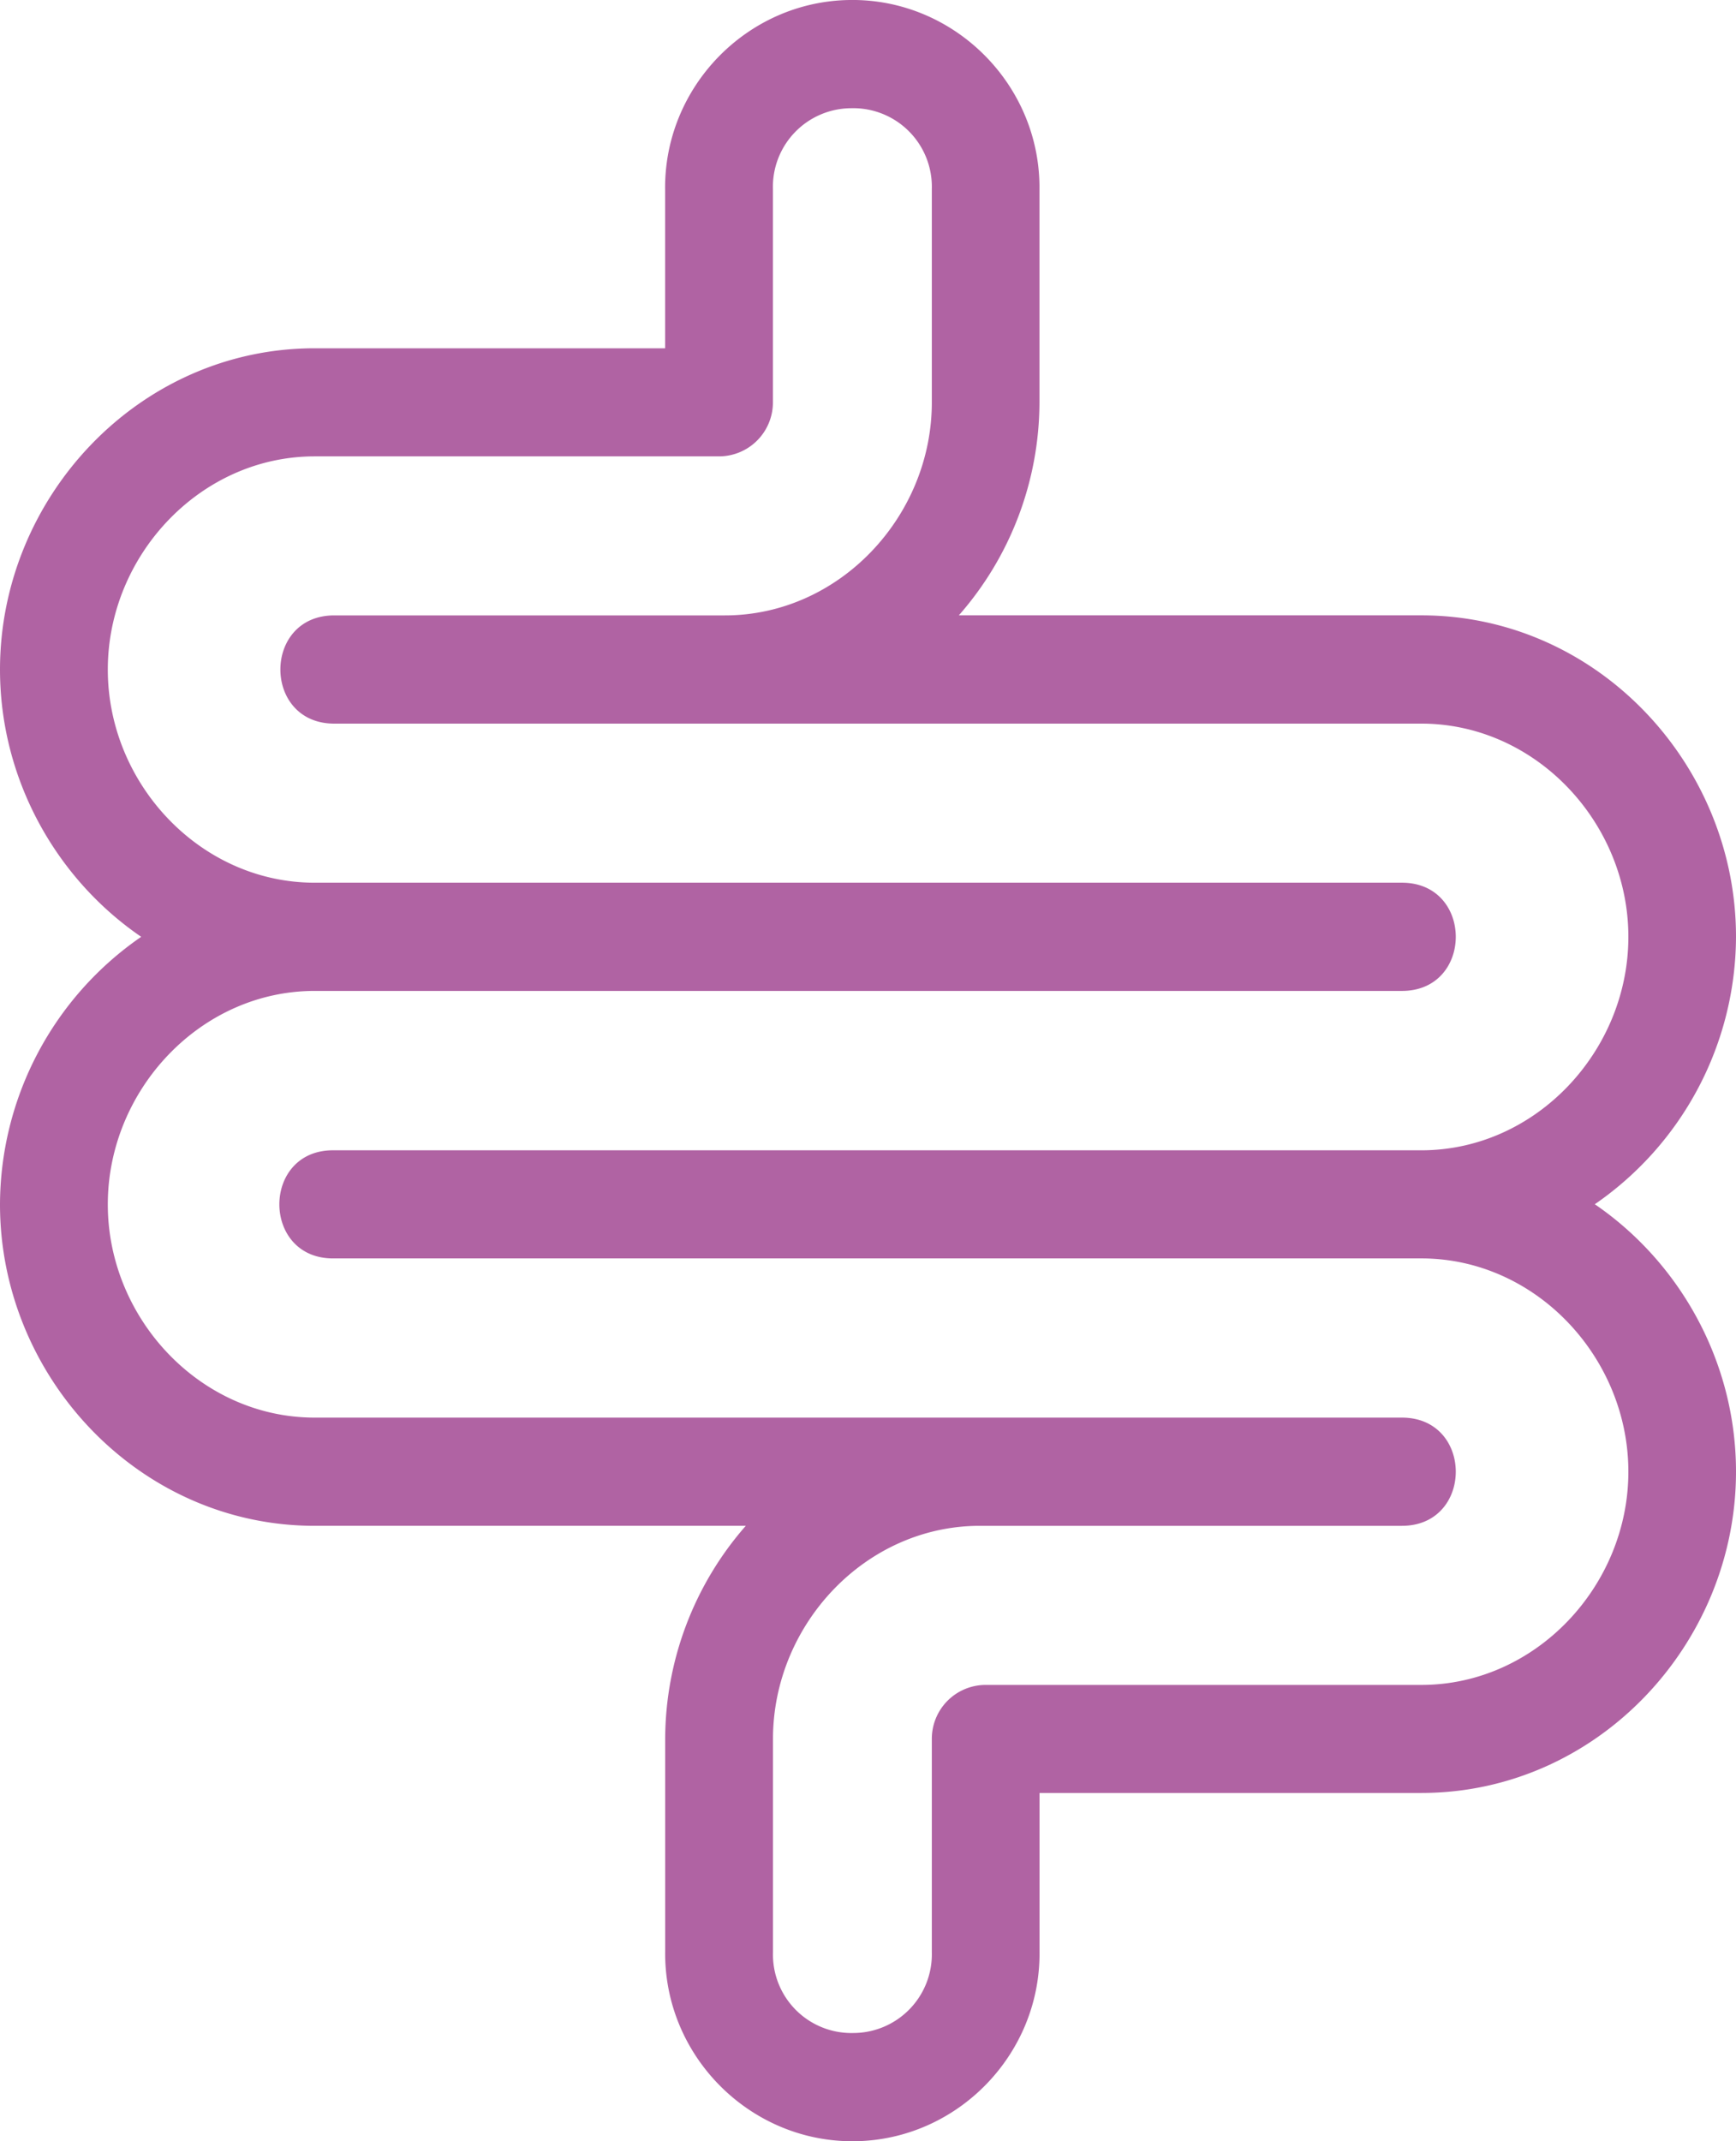 <svg width="30" height="37" fill="none" xmlns="http://www.w3.org/2000/svg"><path d="M14.71 1.87a1.358 1.358 0 0 1 1.393 1.394v3.689c0 1.968-1.596 3.681-3.577 3.681h-6.75c-1.241 0-1.241 1.87 0 1.87h18.786c1.981 0 3.578 1.716 3.578 3.684 0 1.97-1.596 3.689-3.578 3.689H5.777c-1.266-.023-1.266 1.89 0 1.868h18.785c1.981 0 3.578 1.715 3.578 3.686 0 1.968-1.596 3.684-3.578 3.684h-7.527a.931.931 0 0 0-.932.933v3.688a1.36 1.36 0 0 1-1.355 1.394 1.356 1.356 0 0 1-1.39-1.394v-3.688c0-1.969 1.593-3.682 3.574-3.682h7.294c1.242 0 1.242-1.87 0-1.87H5.438c-1.98 0-3.575-1.716-3.575-3.684 0-1.97 1.595-3.689 3.575-3.689h18.788c1.242 0 1.242-1.87 0-1.87H5.438c-1.98 0-3.575-1.713-3.575-3.683 0-1.968 1.595-3.684 3.575-3.684h6.988a.933.933 0 0 0 .931-.932v-3.69A1.358 1.358 0 0 1 14.71 1.87zM14.68 0c-1.775.026-3.212 1.51-3.186 3.29v2.728H5.438C2.402 6.018 0 8.591 0 11.57c0 1.887.964 3.609 2.44 4.618A5.636 5.636 0 0 0 0 20.812c0 2.978 2.402 5.554 5.438 5.554h7.45a5.61 5.61 0 0 0-1.393 3.681v3.663c-.026 1.819 1.473 3.318 3.285 3.29 1.773-.027 3.21-1.51 3.184-3.29v-2.728h6.598C27.6 30.982 30 28.408 30 25.43c0-1.888-.962-3.61-2.44-4.621A5.633 5.633 0 0 0 30 16.187c0-2.98-2.4-5.554-5.438-5.554H16.57a5.595 5.595 0 0 0 1.393-3.681V3.289C17.99 1.47 16.491-.028 14.681 0z" fill="#B063A3"/></svg>